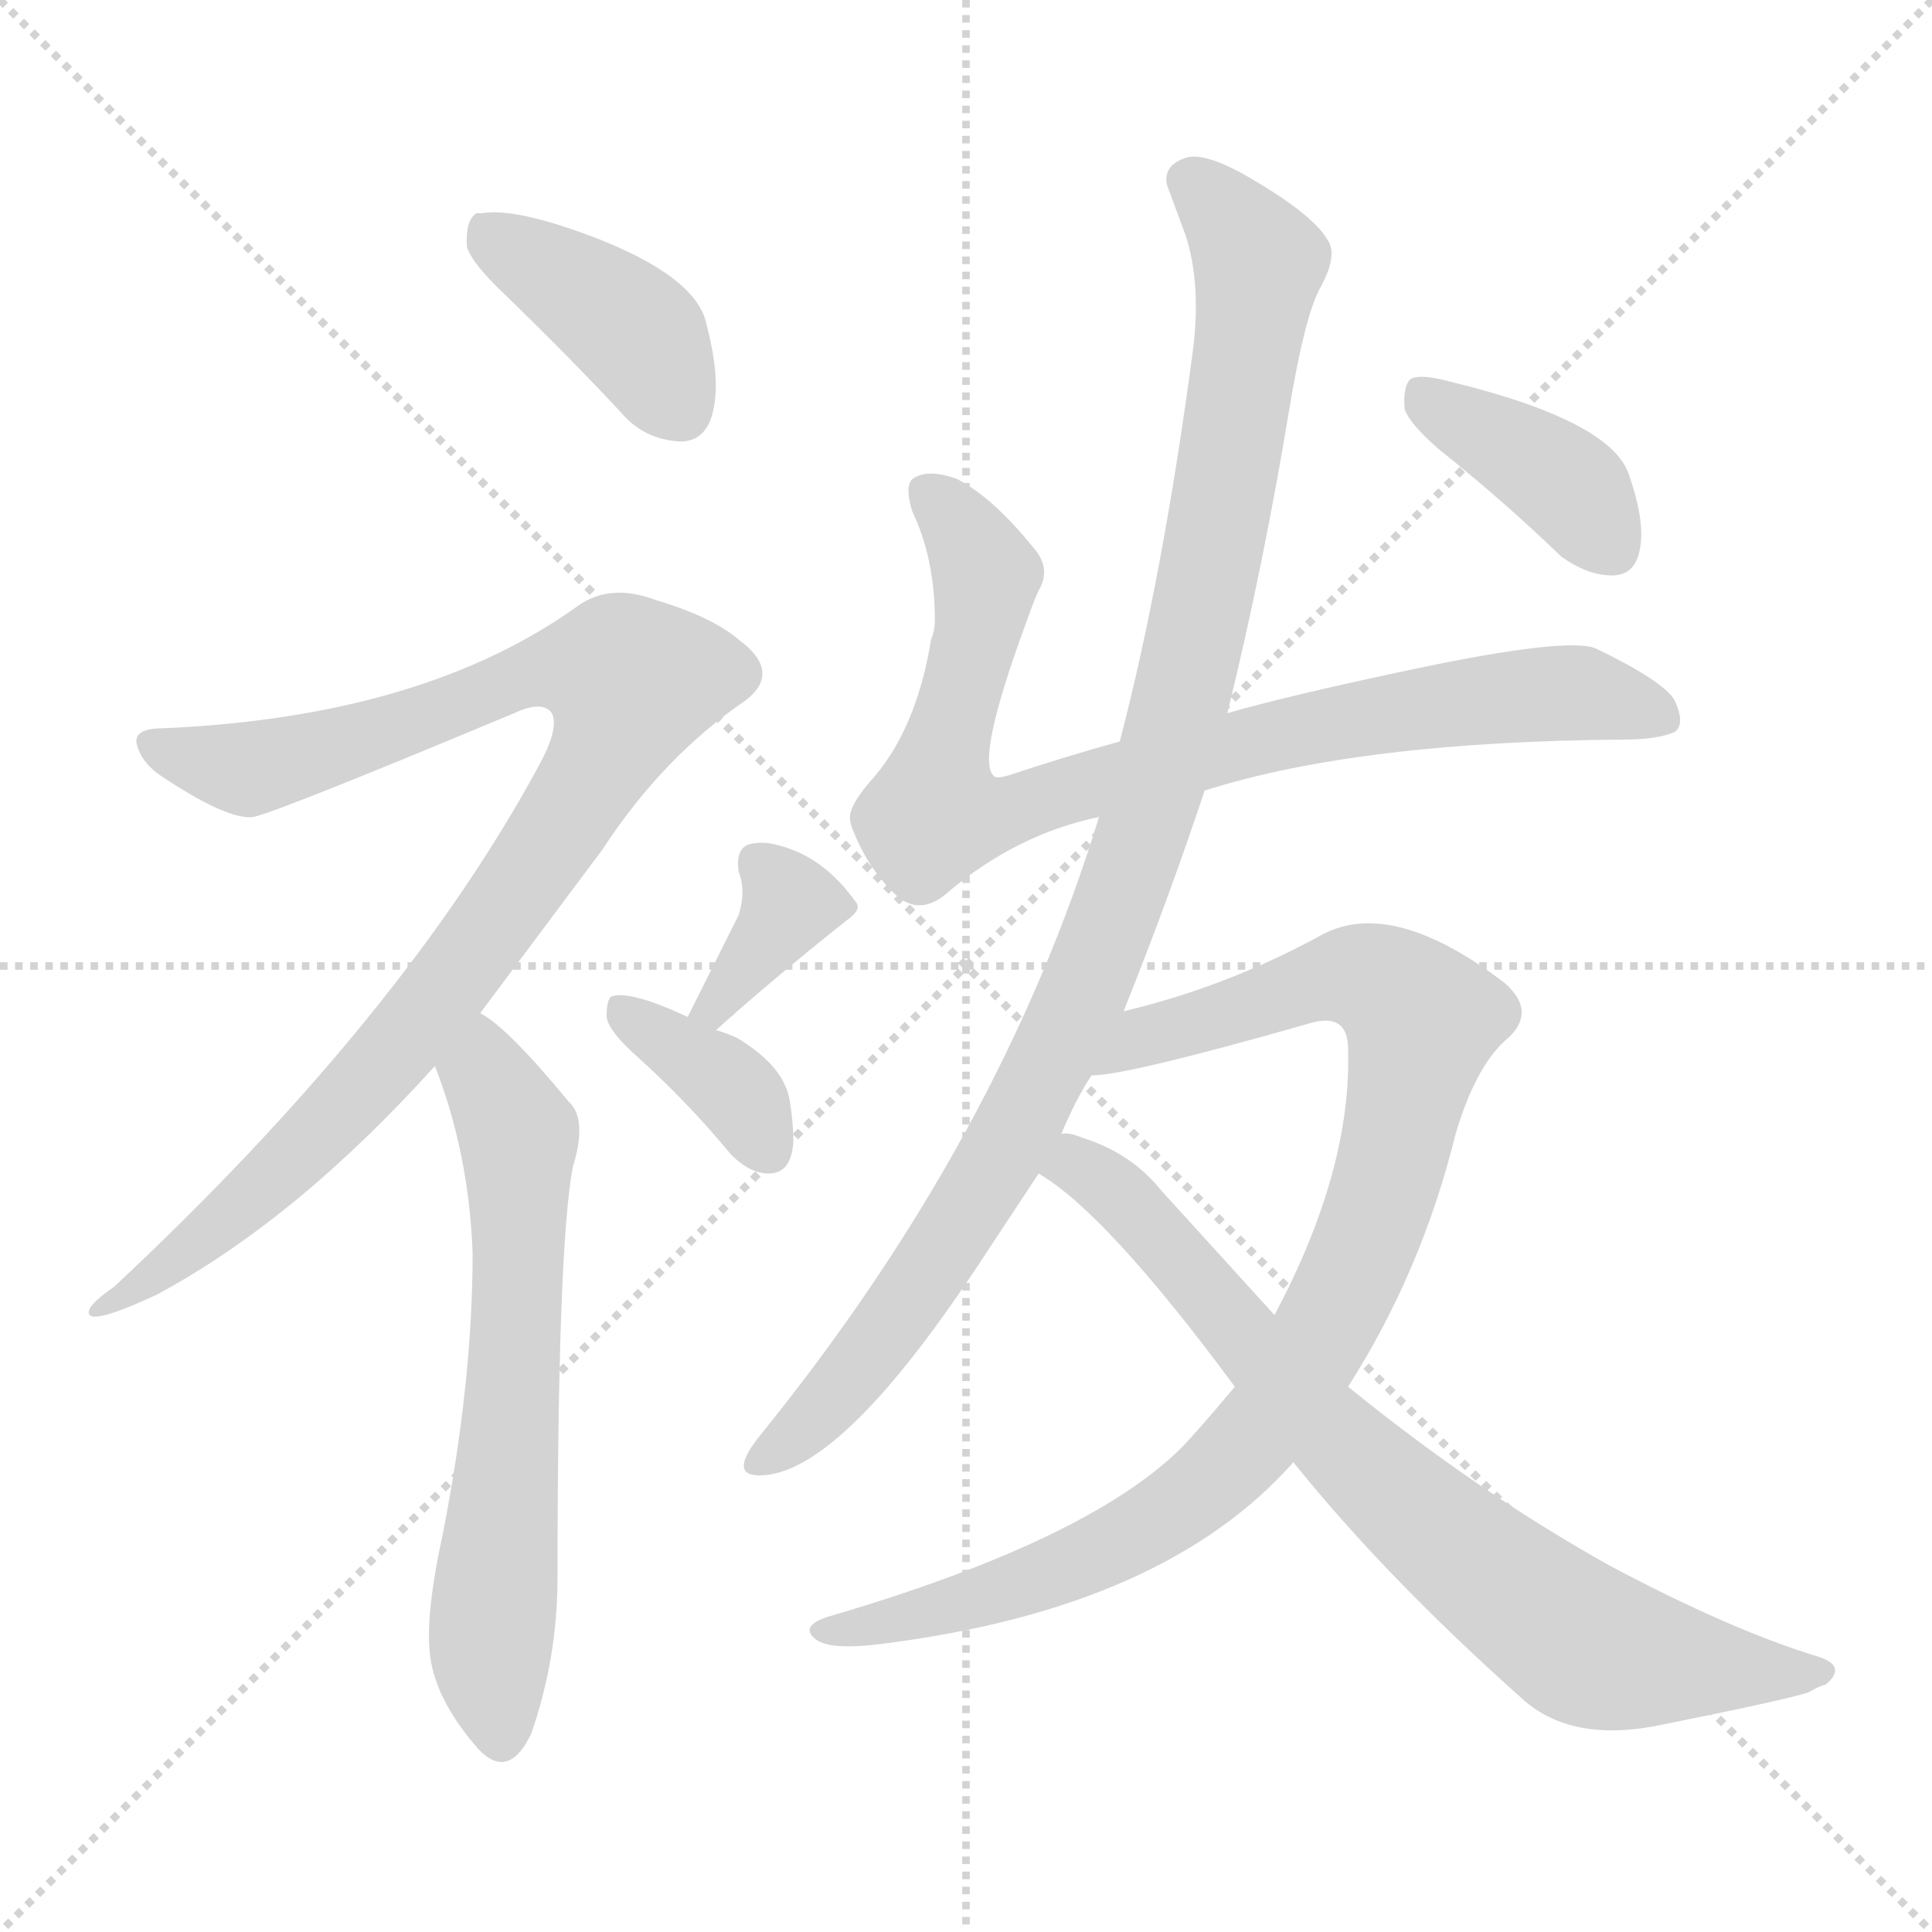 <svg version="1.1" viewBox="0 0 1024 1024" xmlns="http://www.w3.org/2000/svg">
  <g stroke="lightgray" stroke-dasharray="1,1" stroke-width="1" transform="scale(4, 4)">
    <line x1="0" y1="0" x2="256" y2="256"></line>
    <line x1="256" y1="0" x2="0" y2="256"></line>
    <line x1="128" y1="0" x2="128" y2="256"></line>
    <line x1="0" y1="128" x2="256" y2="128"></line>
  </g>
<g transform="scale(1, -1) translate(0, -900)">
   <style type="text/css">
    @keyframes keyframes0 {
      from {
       stroke: blue;
       stroke-dashoffset: 402;
       stroke-width: 128;
       }
       57% {
       animation-timing-function: step-end;
       stroke: blue;
       stroke-dashoffset: 0;
       stroke-width: 128;
       }
       to {
       stroke: black;
       stroke-width: 1024;
       }
       }
       #make-me-a-hanzi-animation-0 {
         animation: keyframes0 0.577s both;
         animation-delay: 0s;
         animation-timing-function: linear;
       }
    @keyframes keyframes1 {
      from {
       stroke: blue;
       stroke-dashoffset: 966;
       stroke-width: 128;
       }
       76% {
       animation-timing-function: step-end;
       stroke: blue;
       stroke-dashoffset: 0;
       stroke-width: 128;
       }
       to {
       stroke: black;
       stroke-width: 1024;
       }
       }
       #make-me-a-hanzi-animation-1 {
         animation: keyframes1 1.036s both;
         animation-delay: 0.577s;
         animation-timing-function: linear;
       }
    @keyframes keyframes2 {
      from {
       stroke: blue;
       stroke-dashoffset: 635;
       stroke-width: 128;
       }
       67% {
       animation-timing-function: step-end;
       stroke: blue;
       stroke-dashoffset: 0;
       stroke-width: 128;
       }
       to {
       stroke: black;
       stroke-width: 1024;
       }
       }
       #make-me-a-hanzi-animation-2 {
         animation: keyframes2 0.767s both;
         animation-delay: 1.613s;
         animation-timing-function: linear;
       }
    @keyframes keyframes3 {
      from {
       stroke: blue;
       stroke-dashoffset: 361;
       stroke-width: 128;
       }
       54% {
       animation-timing-function: step-end;
       stroke: blue;
       stroke-dashoffset: 0;
       stroke-width: 128;
       }
       to {
       stroke: black;
       stroke-width: 1024;
       }
       }
       #make-me-a-hanzi-animation-3 {
         animation: keyframes3 0.544s both;
         animation-delay: 2.38s;
         animation-timing-function: linear;
       }
    @keyframes keyframes4 {
      from {
       stroke: blue;
       stroke-dashoffset: 364;
       stroke-width: 128;
       }
       54% {
       animation-timing-function: step-end;
       stroke: blue;
       stroke-dashoffset: 0;
       stroke-width: 128;
       }
       to {
       stroke: black;
       stroke-width: 1024;
       }
       }
       #make-me-a-hanzi-animation-4 {
         animation: keyframes4 0.546s both;
         animation-delay: 2.924s;
         animation-timing-function: linear;
       }
    @keyframes keyframes5 {
      from {
       stroke: blue;
       stroke-dashoffset: 834;
       stroke-width: 128;
       }
       73% {
       animation-timing-function: step-end;
       stroke: blue;
       stroke-dashoffset: 0;
       stroke-width: 128;
       }
       to {
       stroke: black;
       stroke-width: 1024;
       }
       }
       #make-me-a-hanzi-animation-5 {
         animation: keyframes5 0.929s both;
         animation-delay: 3.47s;
         animation-timing-function: linear;
       }
    @keyframes keyframes6 {
      from {
       stroke: blue;
       stroke-dashoffset: 1016;
       stroke-width: 128;
       }
       77% {
       animation-timing-function: step-end;
       stroke: blue;
       stroke-dashoffset: 0;
       stroke-width: 128;
       }
       to {
       stroke: black;
       stroke-width: 1024;
       }
       }
       #make-me-a-hanzi-animation-6 {
         animation: keyframes6 1.077s both;
         animation-delay: 4.399s;
         animation-timing-function: linear;
       }
    @keyframes keyframes7 {
      from {
       stroke: blue;
       stroke-dashoffset: 934;
       stroke-width: 128;
       }
       75% {
       animation-timing-function: step-end;
       stroke: blue;
       stroke-dashoffset: 0;
       stroke-width: 128;
       }
       to {
       stroke: black;
       stroke-width: 1024;
       }
       }
       #make-me-a-hanzi-animation-7 {
         animation: keyframes7 1.01s both;
         animation-delay: 5.476s;
         animation-timing-function: linear;
       }
    @keyframes keyframes8 {
      from {
       stroke: blue;
       stroke-dashoffset: 761;
       stroke-width: 128;
       }
       71% {
       animation-timing-function: step-end;
       stroke: blue;
       stroke-dashoffset: 0;
       stroke-width: 128;
       }
       to {
       stroke: black;
       stroke-width: 1024;
       }
       }
       #make-me-a-hanzi-animation-8 {
         animation: keyframes8 0.869s both;
         animation-delay: 6.486s;
         animation-timing-function: linear;
       }
    @keyframes keyframes9 {
      from {
       stroke: blue;
       stroke-dashoffset: 389;
       stroke-width: 128;
       }
       56% {
       animation-timing-function: step-end;
       stroke: blue;
       stroke-dashoffset: 0;
       stroke-width: 128;
       }
       to {
       stroke: black;
       stroke-width: 1024;
       }
       }
       #make-me-a-hanzi-animation-9 {
         animation: keyframes9 0.567s both;
         animation-delay: 7.355s;
         animation-timing-function: linear;
       }
</style>
<path d="M 247.5 769.0 Q 250.5 760.0 267.5 744.0 Q 304.5 708.0 329.5 681.0 Q 341.5 667.0 360.5 666.0 Q 375.5 666.0 378.5 685.0 Q 381.5 701.0 374.5 728.0 Q 369.5 753.0 315.5 774.0 Q 273.5 790.0 255.5 787.0 Q 253.5 787.0 252.5 787.0 Q 246.5 783.0 247.5 769.0 Z" fill="lightgray"></path> 
<path d="M 254.5 363.0 L 319.5 450.0 Q 351.5 499.0 395.5 529.0 Q 414.5 544.0 391.5 561.0 Q 377.5 573.0 347.5 582.0 Q 323.5 591.0 306.5 579.0 Q 224.5 520.0 86.5 514.0 Q 70.5 514.0 72.5 505.5 Q 74.5 497.0 83.5 490.0 Q 120.5 465.0 134.5 467.0 Q 150.5 471.0 272.5 522.0 Q 287.5 529.0 292.5 522.0 Q 296.5 514.0 285.5 494.0 Q 213.5 361.0 60.5 218.0 Q 44.5 207.0 47.5 203.0 Q 51.5 199.0 83.5 214.0 Q 157.5 254.0 230.5 335.0 L 254.5 363.0 Z" fill="lightgray"></path> 
<path d="M 230.5 335.0 Q 248.5 289.0 250.5 236.0 Q 250.5 167.0 234.5 86.0 Q 224.5 40.0 228.5 19.0 Q 232.5 -3.0 253.5 -27.0 Q 269.5 -44.0 281.5 -19.0 Q 295.5 21.0 295.5 64.0 Q 295.5 237.0 303.5 281.0 Q 311.5 307.0 301.5 316.0 Q 268.5 356.0 254.5 363.0 C 230.5 380.0 220.5 363.0 230.5 335.0 Z" fill="lightgray"></path> 
<path d="M 379.5 354.0 Q 409.5 381.0 448.5 412.0 Q 455.5 417.0 454.5 420.0 Q 454.5 421.0 453.5 422.0 Q 436.5 446.0 412.5 452.0 Q 405.5 454.0 399.5 453.0 Q 389.5 452.0 391.5 438.0 Q 395.5 428.0 391.5 415.0 L 364.5 361.0 C 351.5 334.0 357.5 334.0 379.5 354.0 Z" fill="lightgray"></path> 
<path d="M 364.5 361.0 Q 334.5 375.0 324.5 372.0 Q 321.5 371.0 321.5 361.0 Q 322.5 354.0 335.5 342.0 Q 364.5 316.0 387.5 288.0 Q 397.5 278.0 407.5 278.0 Q 419.5 278.0 420.5 295.0 Q 420.5 305.0 418.5 317.0 Q 415.5 335.0 390.5 350.0 Q 383.5 353.0 379.5 354.0 L 364.5 361.0 Z" fill="lightgray"></path> 
<path d="M 638.5 481.0 Q 720.5 507.0 860.5 508.0 Q 878.5 508.0 887.5 512.0 Q 893.5 516.0 887.5 529.0 Q 881.5 539.0 846.5 556.0 Q 832.5 563.0 747.5 545.0 Q 681.5 531.0 650.5 522.0 L 593.5 507.0 Q 564.5 499.0 534.5 489.0 Q 527.5 487.0 526.5 489.0 Q 517.5 498.0 543.5 569.0 Q 548.5 583.0 550.5 587.0 Q 557.5 599.0 547.5 610.0 Q 526.5 636.0 507.5 646.0 Q 491.5 652.0 483.5 646.0 Q 479.5 642.0 483.5 629.0 Q 495.5 604.0 495.5 571.0 Q 495.5 566.0 493.5 561.0 Q 485.5 512.0 460.5 485.0 Q 450.5 473.0 450.5 467.0 Q 450.5 463.0 452.5 459.0 Q 460.5 439.0 475.5 425.0 Q 488.5 414.0 503.5 428.0 Q 539.5 458.0 582.5 467.0 L 638.5 481.0 Z" fill="lightgray"></path> 
<path d="M 595.5 364.0 Q 618.5 421.0 638.5 481.0 L 650.5 522.0 Q 669.5 599.0 683.5 684.0 Q 691.5 732.0 699.5 747.0 Q 709.5 765.0 703.5 773.0 Q 695.5 787.0 658.5 808.0 Q 636.5 820.0 627.5 816.0 Q 616.5 812.0 618.5 802.0 L 628.5 775.0 Q 636.5 750.0 632.5 716.0 Q 616.5 595.0 593.5 507.0 L 582.5 467.0 Q 530.5 297.0 403.5 140.0 Q 385.5 118.0 402.5 118.0 Q 444.5 118.0 517.5 228.0 L 550.5 278.0 L 562.5 299.0 Q 570.5 318.0 578.5 330.0 L 595.5 364.0 Z" fill="lightgray"></path> 
<path d="M 714.5 165.0 Q 753.5 226.0 771.5 299.0 Q 782.5 336.0 799.5 350.0 Q 814.5 364.0 797.5 379.0 Q 738.5 424.0 701.5 405.0 Q 650.5 377.0 595.5 364.0 C 566.5 356.0 548.5 326.0 578.5 330.0 Q 597.5 330.0 695.5 358.0 Q 714.5 363.0 714.5 344.0 Q 716.5 280.0 675.5 203.0 L 654.5 165.0 Q 633.5 140.0 625.5 132.0 Q 575.5 83.0 438.5 43.0 Q 423.5 38.0 432.5 31.0 Q 440.5 25.0 469.5 29.0 Q 617.5 48.0 685.5 125.0 L 714.5 165.0 Z" fill="lightgray"></path> 
<path d="M 685.5 125.0 Q 734.5 64.0 807.5 -1.0 Q 832.5 -23.0 876.5 -15.0 Q 946.5 -1.0 958.5 3.0 Q 965.5 7.0 967.5 7.0 Q 979.5 17.0 963.5 22.0 Q 917.5 36.0 853.5 70.0 Q 783.5 109.0 714.5 165.0 L 675.5 203.0 L 615.5 269.0 Q 599.5 289.0 573.5 297.0 Q 566.5 300.0 562.5 299.0 C 533.5 306.0 525.5 295.0 550.5 278.0 Q 586.5 257.0 654.5 165.0 L 685.5 125.0 Z" fill="lightgray"></path> 
<path d="M 744.5 683.0 Q 747.5 675.0 762.5 662.0 Q 797.5 634.0 827.5 605.0 Q 841.5 595.0 854.5 595.0 Q 867.5 595.0 869.5 611.0 Q 871.5 625.0 863.5 648.0 Q 854.5 677.0 767.5 698.0 Q 752.5 702.0 747.5 699.0 Q 743.5 695.0 744.5 683.0 Z" fill="lightgray"></path> 
      <clipPath id="make-me-a-hanzi-clip-0">
      <path d="M 247.5 769.0 Q 250.5 760.0 267.5 744.0 Q 304.5 708.0 329.5 681.0 Q 341.5 667.0 360.5 666.0 Q 375.5 666.0 378.5 685.0 Q 381.5 701.0 374.5 728.0 Q 369.5 753.0 315.5 774.0 Q 273.5 790.0 255.5 787.0 Q 253.5 787.0 252.5 787.0 Q 246.5 783.0 247.5 769.0 Z" fill="lightgray"></path>
      </clipPath>
      <path clip-path="url(#make-me-a-hanzi-clip-0)" d="M 254.5 781.0 L 335.5 725.0 L 360.5 684.0 " fill="none" id="make-me-a-hanzi-animation-0" stroke-dasharray="274 548" stroke-linecap="round"></path>

      <clipPath id="make-me-a-hanzi-clip-1">
      <path d="M 254.5 363.0 L 319.5 450.0 Q 351.5 499.0 395.5 529.0 Q 414.5 544.0 391.5 561.0 Q 377.5 573.0 347.5 582.0 Q 323.5 591.0 306.5 579.0 Q 224.5 520.0 86.5 514.0 Q 70.5 514.0 72.5 505.5 Q 74.5 497.0 83.5 490.0 Q 120.5 465.0 134.5 467.0 Q 150.5 471.0 272.5 522.0 Q 287.5 529.0 292.5 522.0 Q 296.5 514.0 285.5 494.0 Q 213.5 361.0 60.5 218.0 Q 44.5 207.0 47.5 203.0 Q 51.5 199.0 83.5 214.0 Q 157.5 254.0 230.5 335.0 L 254.5 363.0 Z" fill="lightgray"></path>
      </clipPath>
      <path clip-path="url(#make-me-a-hanzi-clip-1)" d="M 82.5 505.0 L 128.5 492.0 L 212.5 514.0 L 286.5 545.0 L 321.5 545.0 L 335.5 538.0 L 295.5 459.0 L 186.5 317.0 L 107.5 243.0 L 50.5 205.0 " fill="none" id="make-me-a-hanzi-animation-1" stroke-dasharray="838 1676" stroke-linecap="round"></path>

      <clipPath id="make-me-a-hanzi-clip-2">
      <path d="M 230.5 335.0 Q 248.5 289.0 250.5 236.0 Q 250.5 167.0 234.5 86.0 Q 224.5 40.0 228.5 19.0 Q 232.5 -3.0 253.5 -27.0 Q 269.5 -44.0 281.5 -19.0 Q 295.5 21.0 295.5 64.0 Q 295.5 237.0 303.5 281.0 Q 311.5 307.0 301.5 316.0 Q 268.5 356.0 254.5 363.0 C 230.5 380.0 220.5 363.0 230.5 335.0 Z" fill="lightgray"></path>
      </clipPath>
      <path clip-path="url(#make-me-a-hanzi-clip-2)" d="M 254.5 355.0 L 257.5 330.0 L 274.5 298.0 L 273.5 180.0 L 259.5 27.0 L 266.5 -18.0 " fill="none" id="make-me-a-hanzi-animation-2" stroke-dasharray="507 1014" stroke-linecap="round"></path>

      <clipPath id="make-me-a-hanzi-clip-3">
      <path d="M 379.5 354.0 Q 409.5 381.0 448.5 412.0 Q 455.5 417.0 454.5 420.0 Q 454.5 421.0 453.5 422.0 Q 436.5 446.0 412.5 452.0 Q 405.5 454.0 399.5 453.0 Q 389.5 452.0 391.5 438.0 Q 395.5 428.0 391.5 415.0 L 364.5 361.0 C 351.5 334.0 357.5 334.0 379.5 354.0 Z" fill="lightgray"></path>
      </clipPath>
      <path clip-path="url(#make-me-a-hanzi-clip-3)" d="M 448.5 418.0 L 418.5 421.0 L 378.5 366.0 L 371.5 366.0 " fill="none" id="make-me-a-hanzi-animation-3" stroke-dasharray="233 466" stroke-linecap="round"></path>

      <clipPath id="make-me-a-hanzi-clip-4">
      <path d="M 364.5 361.0 Q 334.5 375.0 324.5 372.0 Q 321.5 371.0 321.5 361.0 Q 322.5 354.0 335.5 342.0 Q 364.5 316.0 387.5 288.0 Q 397.5 278.0 407.5 278.0 Q 419.5 278.0 420.5 295.0 Q 420.5 305.0 418.5 317.0 Q 415.5 335.0 390.5 350.0 Q 383.5 353.0 379.5 354.0 L 364.5 361.0 Z" fill="lightgray"></path>
      </clipPath>
      <path clip-path="url(#make-me-a-hanzi-clip-4)" d="M 329.5 365.0 L 384.5 327.0 L 406.5 292.0 " fill="none" id="make-me-a-hanzi-animation-4" stroke-dasharray="236 472" stroke-linecap="round"></path>

      <clipPath id="make-me-a-hanzi-clip-5">
      <path d="M 638.5 481.0 Q 720.5 507.0 860.5 508.0 Q 878.5 508.0 887.5 512.0 Q 893.5 516.0 887.5 529.0 Q 881.5 539.0 846.5 556.0 Q 832.5 563.0 747.5 545.0 Q 681.5 531.0 650.5 522.0 L 593.5 507.0 Q 564.5 499.0 534.5 489.0 Q 527.5 487.0 526.5 489.0 Q 517.5 498.0 543.5 569.0 Q 548.5 583.0 550.5 587.0 Q 557.5 599.0 547.5 610.0 Q 526.5 636.0 507.5 646.0 Q 491.5 652.0 483.5 646.0 Q 479.5 642.0 483.5 629.0 Q 495.5 604.0 495.5 571.0 Q 495.5 566.0 493.5 561.0 Q 485.5 512.0 460.5 485.0 Q 450.5 473.0 450.5 467.0 Q 450.5 463.0 452.5 459.0 Q 460.5 439.0 475.5 425.0 Q 488.5 414.0 503.5 428.0 Q 539.5 458.0 582.5 467.0 L 638.5 481.0 Z" fill="lightgray"></path>
      </clipPath>
      <path clip-path="url(#make-me-a-hanzi-clip-5)" d="M 490.5 640.0 L 522.5 595.0 L 495.5 469.0 L 524.5 467.0 L 670.5 509.0 L 784.5 530.0 L 835.5 533.0 L 879.5 520.0 " fill="none" id="make-me-a-hanzi-animation-5" stroke-dasharray="706 1412" stroke-linecap="round"></path>

      <clipPath id="make-me-a-hanzi-clip-6">
      <path d="M 595.5 364.0 Q 618.5 421.0 638.5 481.0 L 650.5 522.0 Q 669.5 599.0 683.5 684.0 Q 691.5 732.0 699.5 747.0 Q 709.5 765.0 703.5 773.0 Q 695.5 787.0 658.5 808.0 Q 636.5 820.0 627.5 816.0 Q 616.5 812.0 618.5 802.0 L 628.5 775.0 Q 636.5 750.0 632.5 716.0 Q 616.5 595.0 593.5 507.0 L 582.5 467.0 Q 530.5 297.0 403.5 140.0 Q 385.5 118.0 402.5 118.0 Q 444.5 118.0 517.5 228.0 L 550.5 278.0 L 562.5 299.0 Q 570.5 318.0 578.5 330.0 L 595.5 364.0 Z" fill="lightgray"></path>
      </clipPath>
      <path clip-path="url(#make-me-a-hanzi-clip-6)" d="M 629.5 805.0 L 654.5 782.0 L 666.5 757.0 L 636.5 576.0 L 598.5 437.0 L 561.5 346.0 L 504.5 245.0 L 443.5 162.0 L 412.5 131.0 L 403.5 129.0 " fill="none" id="make-me-a-hanzi-animation-6" stroke-dasharray="888 1776" stroke-linecap="round"></path>

      <clipPath id="make-me-a-hanzi-clip-7">
      <path d="M 714.5 165.0 Q 753.5 226.0 771.5 299.0 Q 782.5 336.0 799.5 350.0 Q 814.5 364.0 797.5 379.0 Q 738.5 424.0 701.5 405.0 Q 650.5 377.0 595.5 364.0 C 566.5 356.0 548.5 326.0 578.5 330.0 Q 597.5 330.0 695.5 358.0 Q 714.5 363.0 714.5 344.0 Q 716.5 280.0 675.5 203.0 L 654.5 165.0 Q 633.5 140.0 625.5 132.0 Q 575.5 83.0 438.5 43.0 Q 423.5 38.0 432.5 31.0 Q 440.5 25.0 469.5 29.0 Q 617.5 48.0 685.5 125.0 L 714.5 165.0 Z" fill="lightgray"></path>
      </clipPath>
      <path clip-path="url(#make-me-a-hanzi-clip-7)" d="M 587.5 336.0 L 607.5 351.0 L 716.5 383.0 L 735.5 377.0 L 753.5 358.0 L 738.5 286.0 L 715.5 221.0 L 663.5 137.0 L 625.5 102.0 L 575.5 74.0 L 495.5 46.0 L 438.5 35.0 " fill="none" id="make-me-a-hanzi-animation-7" stroke-dasharray="806 1612" stroke-linecap="round"></path>

      <clipPath id="make-me-a-hanzi-clip-8">
      <path d="M 685.5 125.0 Q 734.5 64.0 807.5 -1.0 Q 832.5 -23.0 876.5 -15.0 Q 946.5 -1.0 958.5 3.0 Q 965.5 7.0 967.5 7.0 Q 979.5 17.0 963.5 22.0 Q 917.5 36.0 853.5 70.0 Q 783.5 109.0 714.5 165.0 L 675.5 203.0 L 615.5 269.0 Q 599.5 289.0 573.5 297.0 Q 566.5 300.0 562.5 299.0 C 533.5 306.0 525.5 295.0 550.5 278.0 Q 586.5 257.0 654.5 165.0 L 685.5 125.0 Z" fill="lightgray"></path>
      </clipPath>
      <path clip-path="url(#make-me-a-hanzi-clip-8)" d="M 557.5 281.0 L 574.5 281.0 L 598.5 262.0 L 709.5 135.0 L 837.5 30.0 L 902.5 16.0 L 959.5 13.0 " fill="none" id="make-me-a-hanzi-animation-8" stroke-dasharray="633 1266" stroke-linecap="round"></path>

      <clipPath id="make-me-a-hanzi-clip-9">
      <path d="M 744.5 683.0 Q 747.5 675.0 762.5 662.0 Q 797.5 634.0 827.5 605.0 Q 841.5 595.0 854.5 595.0 Q 867.5 595.0 869.5 611.0 Q 871.5 625.0 863.5 648.0 Q 854.5 677.0 767.5 698.0 Q 752.5 702.0 747.5 699.0 Q 743.5 695.0 744.5 683.0 Z" fill="lightgray"></path>
      </clipPath>
      <path clip-path="url(#make-me-a-hanzi-clip-9)" d="M 752.5 693.0 L 829.5 644.0 L 854.5 610.0 " fill="none" id="make-me-a-hanzi-animation-9" stroke-dasharray="261 522" stroke-linecap="round"></path>

</g>
</svg>
